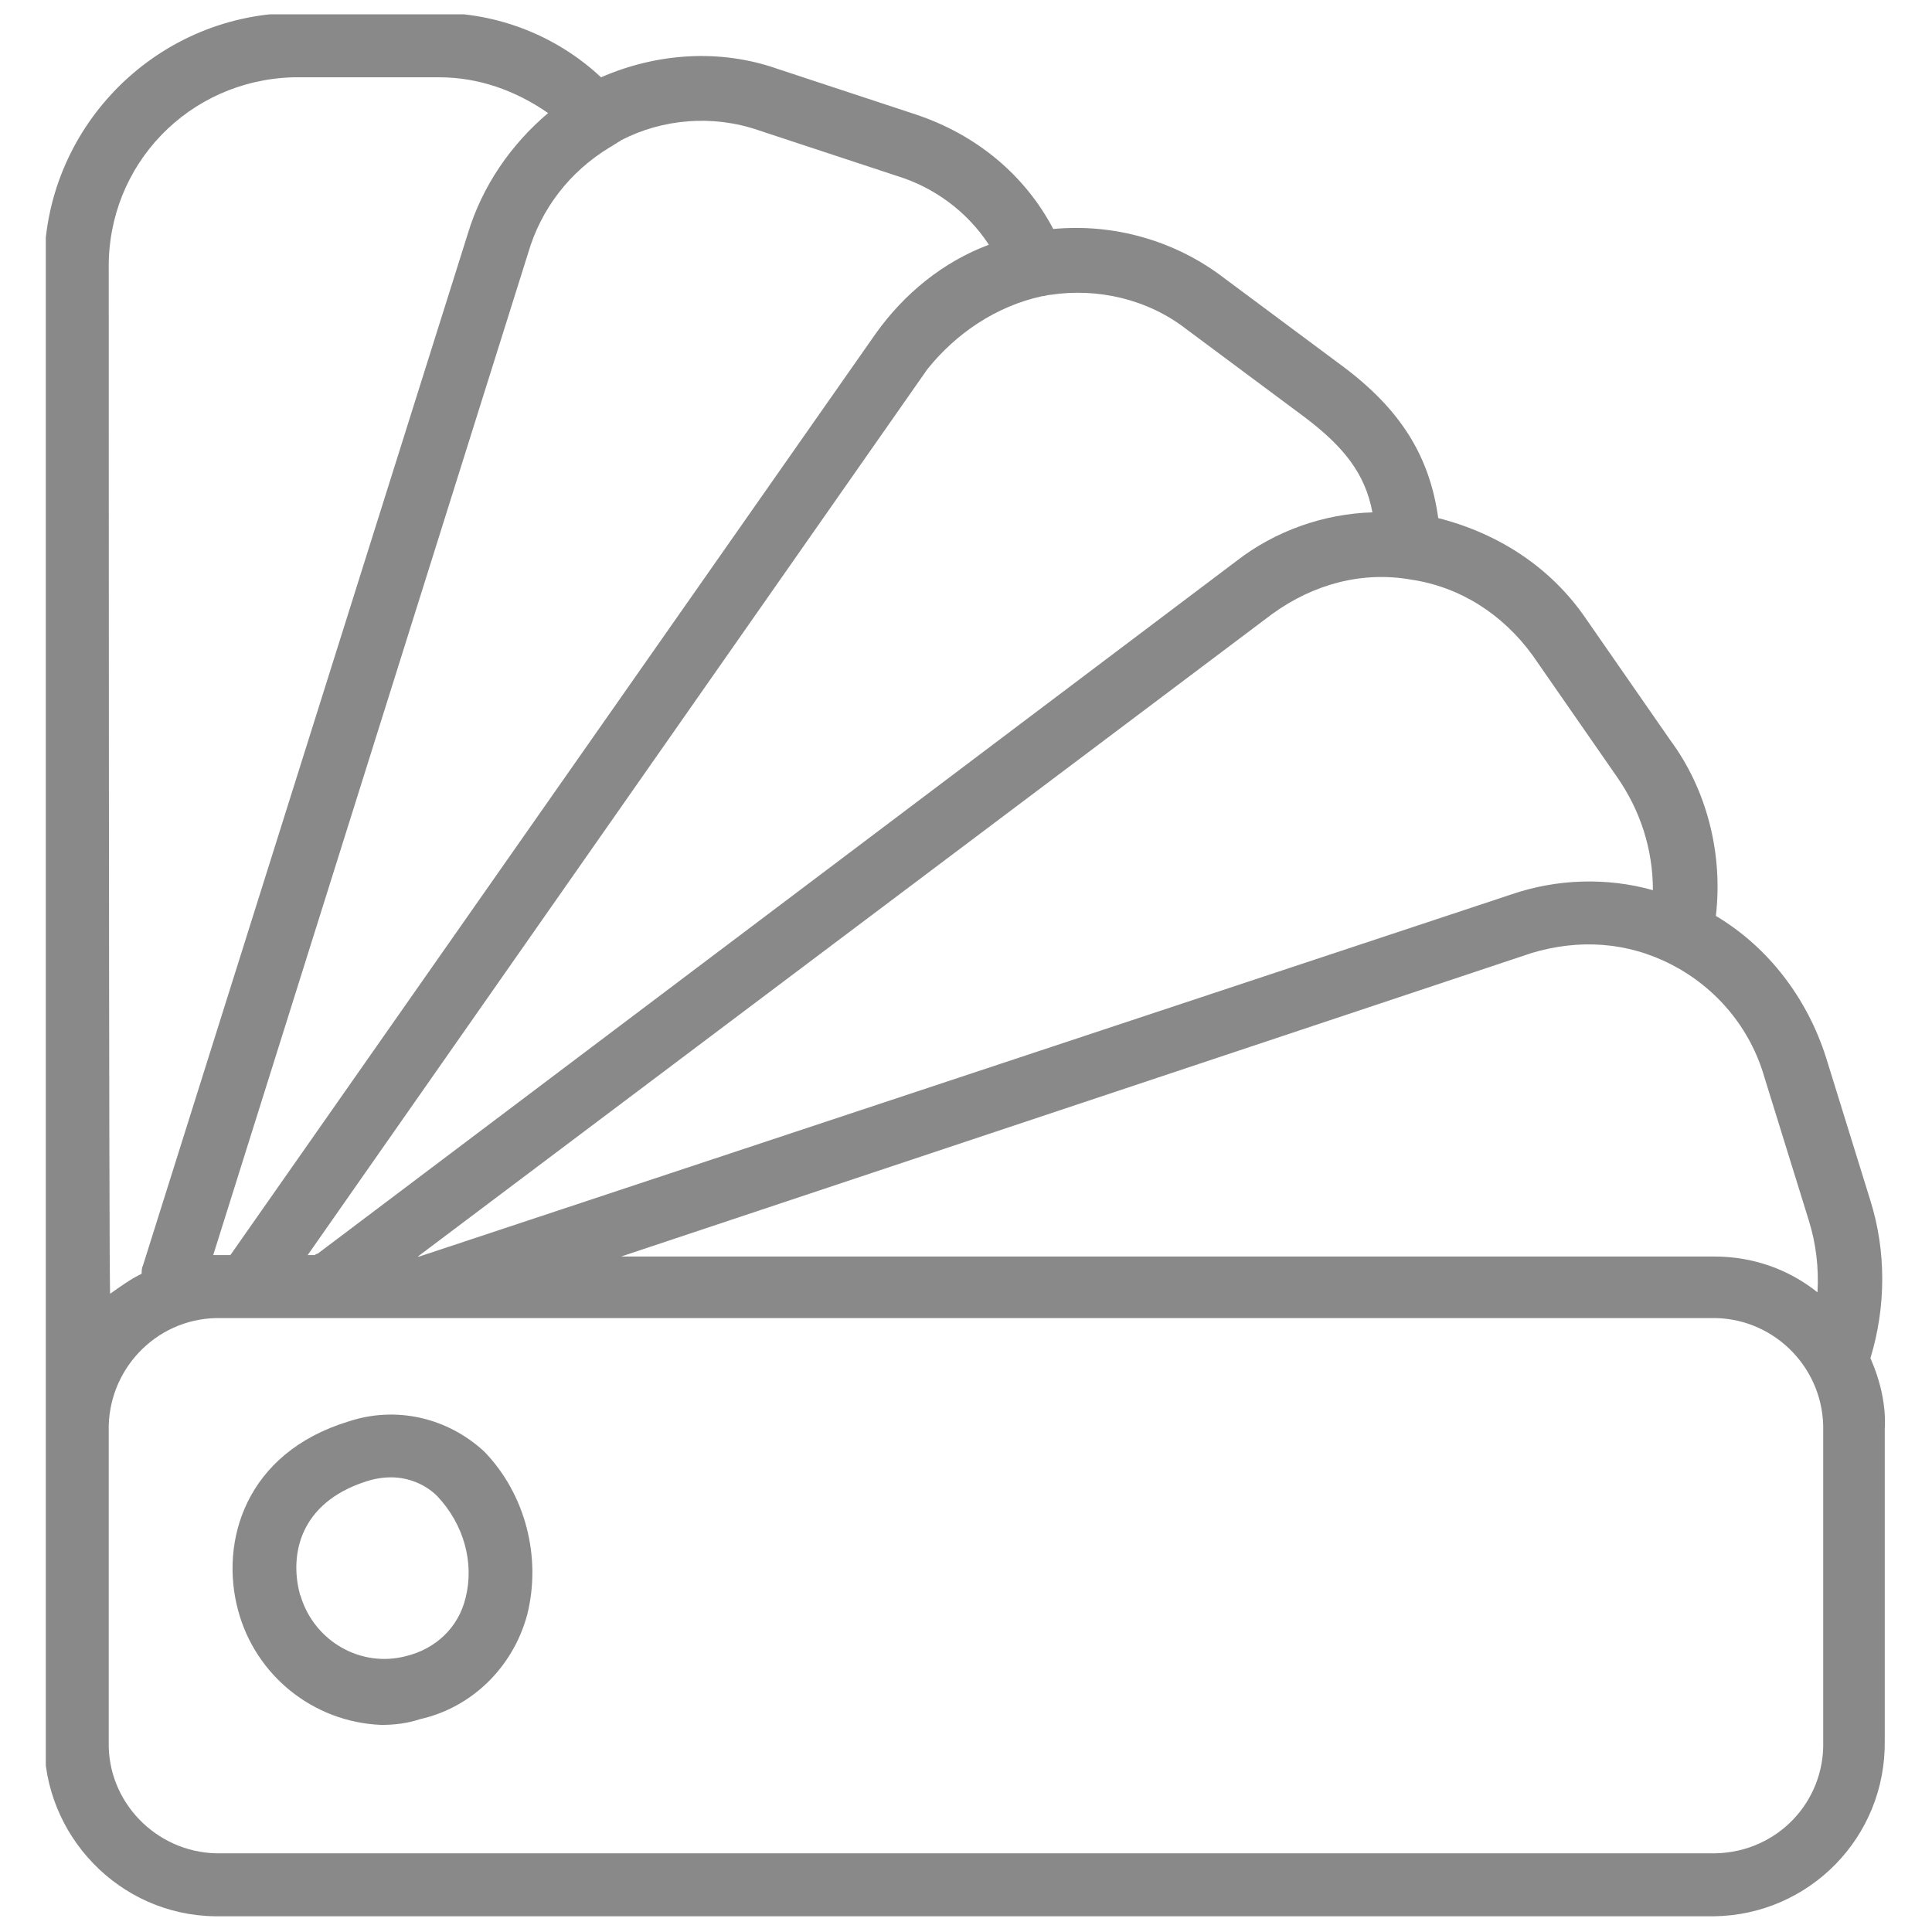 <?xml version="1.0" encoding="utf-8"?>
<!-- Generator: Adobe Illustrator 22.1.0, SVG Export Plug-In . SVG Version: 6.00 Build 0)  -->
<svg version="1.1" id="Layer_1" xmlns="http://www.w3.org/2000/svg" xmlns:xlink="http://www.w3.org/1999/xlink" x="0px" y="0px"
	 viewBox="0 0 135 135" style="enable-background:new 0 0 135 135;" xml:space="preserve">
<style type="text/css">
	.st0{clip-path:url(#SVGID_2_);}
	.st1{fill:#898989;}
</style>
<g transform="translate(-7700 5543)">
	<g>
		<g>
			<defs>
				<rect id="SVGID_1_" x="7703.2" y="-5542" width="128.6" height="133"/>
			</defs>
			<clipPath id="SVGID_2_">
				<use xlink:href="#SVGID_1_"  style="overflow:visible;"/>
			</clipPath>
			<g transform="translate(0 0)" class="st0">
				<g transform="translate(-0.002 0.001)">
					<path class="st1" d="M7830.7-5448.1c1.1-3.6,1.1-7.5,0-11l-3.1-10c-1.3-4.1-4-7.7-7.7-9.9c0.5-4.3-0.6-8.8-3.2-12.3l-5.9-8.5
						c-2.4-3.5-6-5.9-10.3-7c-0.6-4.3-2.6-7.6-6.8-10.7l-8.2-6.1c-3.4-2.6-7.7-3.8-11.9-3.4c-2-3.8-5.4-6.6-9.6-8l-9.7-3.2
						c-4-1.4-8.4-1.1-12.3,0.6c-3.1-2.9-7.2-4.5-11.4-4.5h-10.2c-9.7,0.2-17.4,8.2-17.3,17.8v102.9c-0.1,6.6,5.2,12.2,11.9,12.3
						h104.8c6.6-0.1,12-5.5,11.9-12.3v-21.7C7831.8-5444.8,7831.4-5446.5,7830.7-5448.1 M7816.8-5475.6c3.1,1.6,5.5,4.4,6.5,7.9
						l3.1,10c0.5,1.6,0.7,3.3,0.6,5c-2-1.6-4.5-2.5-7.2-2.5h-76.4l63.6-21.2C7810.3-5477.4,7813.7-5477.2,7816.8-5475.6
						 M7798.6-5502.5c3.4,0.5,6.4,2.4,8.5,5.3l5.9,8.5c1.6,2.3,2.5,5,2.5,7.9c-3.2-0.9-6.7-0.8-9.9,0.3l-76.3,25.3h-0.1l59.7-44.9
						C7791.8-5502.2,7795.2-5503.1,7798.6-5502.5 M7772.8-5522.3L7772.8-5522.3c0.2,0,0.4-0.1,0.6-0.1c3.3-0.5,6.8,0.3,9.5,2.4
						l8.2,6.1c2.8,2.1,4.3,4,4.8,6.7c-3.4,0.1-6.8,1.3-9.5,3.4l-64.2,48.4c-0.1,0-0.2,0.1-0.2,0.1h-0.5l43.3-61.9
						C7766.8-5519.7,7769.6-5521.6,7772.8-5522.3 M7742.6-5532.7c0.2-0.1,0.3-0.2,0.5-0.3c0.1-0.1,0.2-0.1,0.3-0.2
						c2.9-1.5,6.4-1.8,9.6-0.7l9.7,3.2c2.6,0.8,4.9,2.5,6.4,4.8c-3.2,1.2-5.9,3.4-7.9,6.2l-45.1,64.4h-1.2l22-70
						C7737.8-5528.4,7739.8-5531,7742.6-5532.7 M7707.6-5524.2c-0.1-7.3,5.6-13.2,12.9-13.4h10.2c2.7,0,5.3,0.9,7.6,2.5
						c-2.6,2.2-4.6,5.1-5.6,8.4l-22.7,72.1c-0.1,0.2-0.1,0.4-0.1,0.6c-0.8,0.4-1.5,0.9-2.2,1.4
						C7707.6-5452.5,7707.6-5524.2,7707.6-5524.2z M7827.4-5421.3c0.1,4.2-3.2,7.7-7.5,7.8h-104.8c-4.2-0.1-7.6-3.6-7.5-7.8v-21.7
						c-0.1-4.2,3.2-7.8,7.5-7.9h104.8c4.2,0.1,7.6,3.6,7.5,7.9V-5421.3z"/>
				</g>
				<g transform="translate(10.739 80.33)">
					<path class="st1" d="M7713.6-5524c-7.2,2.2-9,8.4-7.7,13.2c1.2,4.5,5.2,7.8,10,8c0.9,0,1.8-0.1,2.7-0.4
						c3.6-0.8,6.5-3.6,7.5-7.3c1-4-0.1-8.4-3-11.4C7720.5-5524.3,7716.9-5525.1,7713.6-5524 M7721.8-5511.7
						c-0.5,2.1-2.1,3.6-4.2,4.1c-3.1,0.8-6.3-1-7.3-4.1c0-0.1-0.1-0.2-0.1-0.3c-0.7-2.7,0-6.3,4.6-7.8c0.6-0.2,1.2-0.3,1.8-0.3
						c1.2,0,2.4,0.5,3.2,1.3C7721.7-5516.8,7722.4-5514.1,7721.8-5511.7"/>
				</g>
			</g>
		</g>
	</g>
</g>
</svg>
